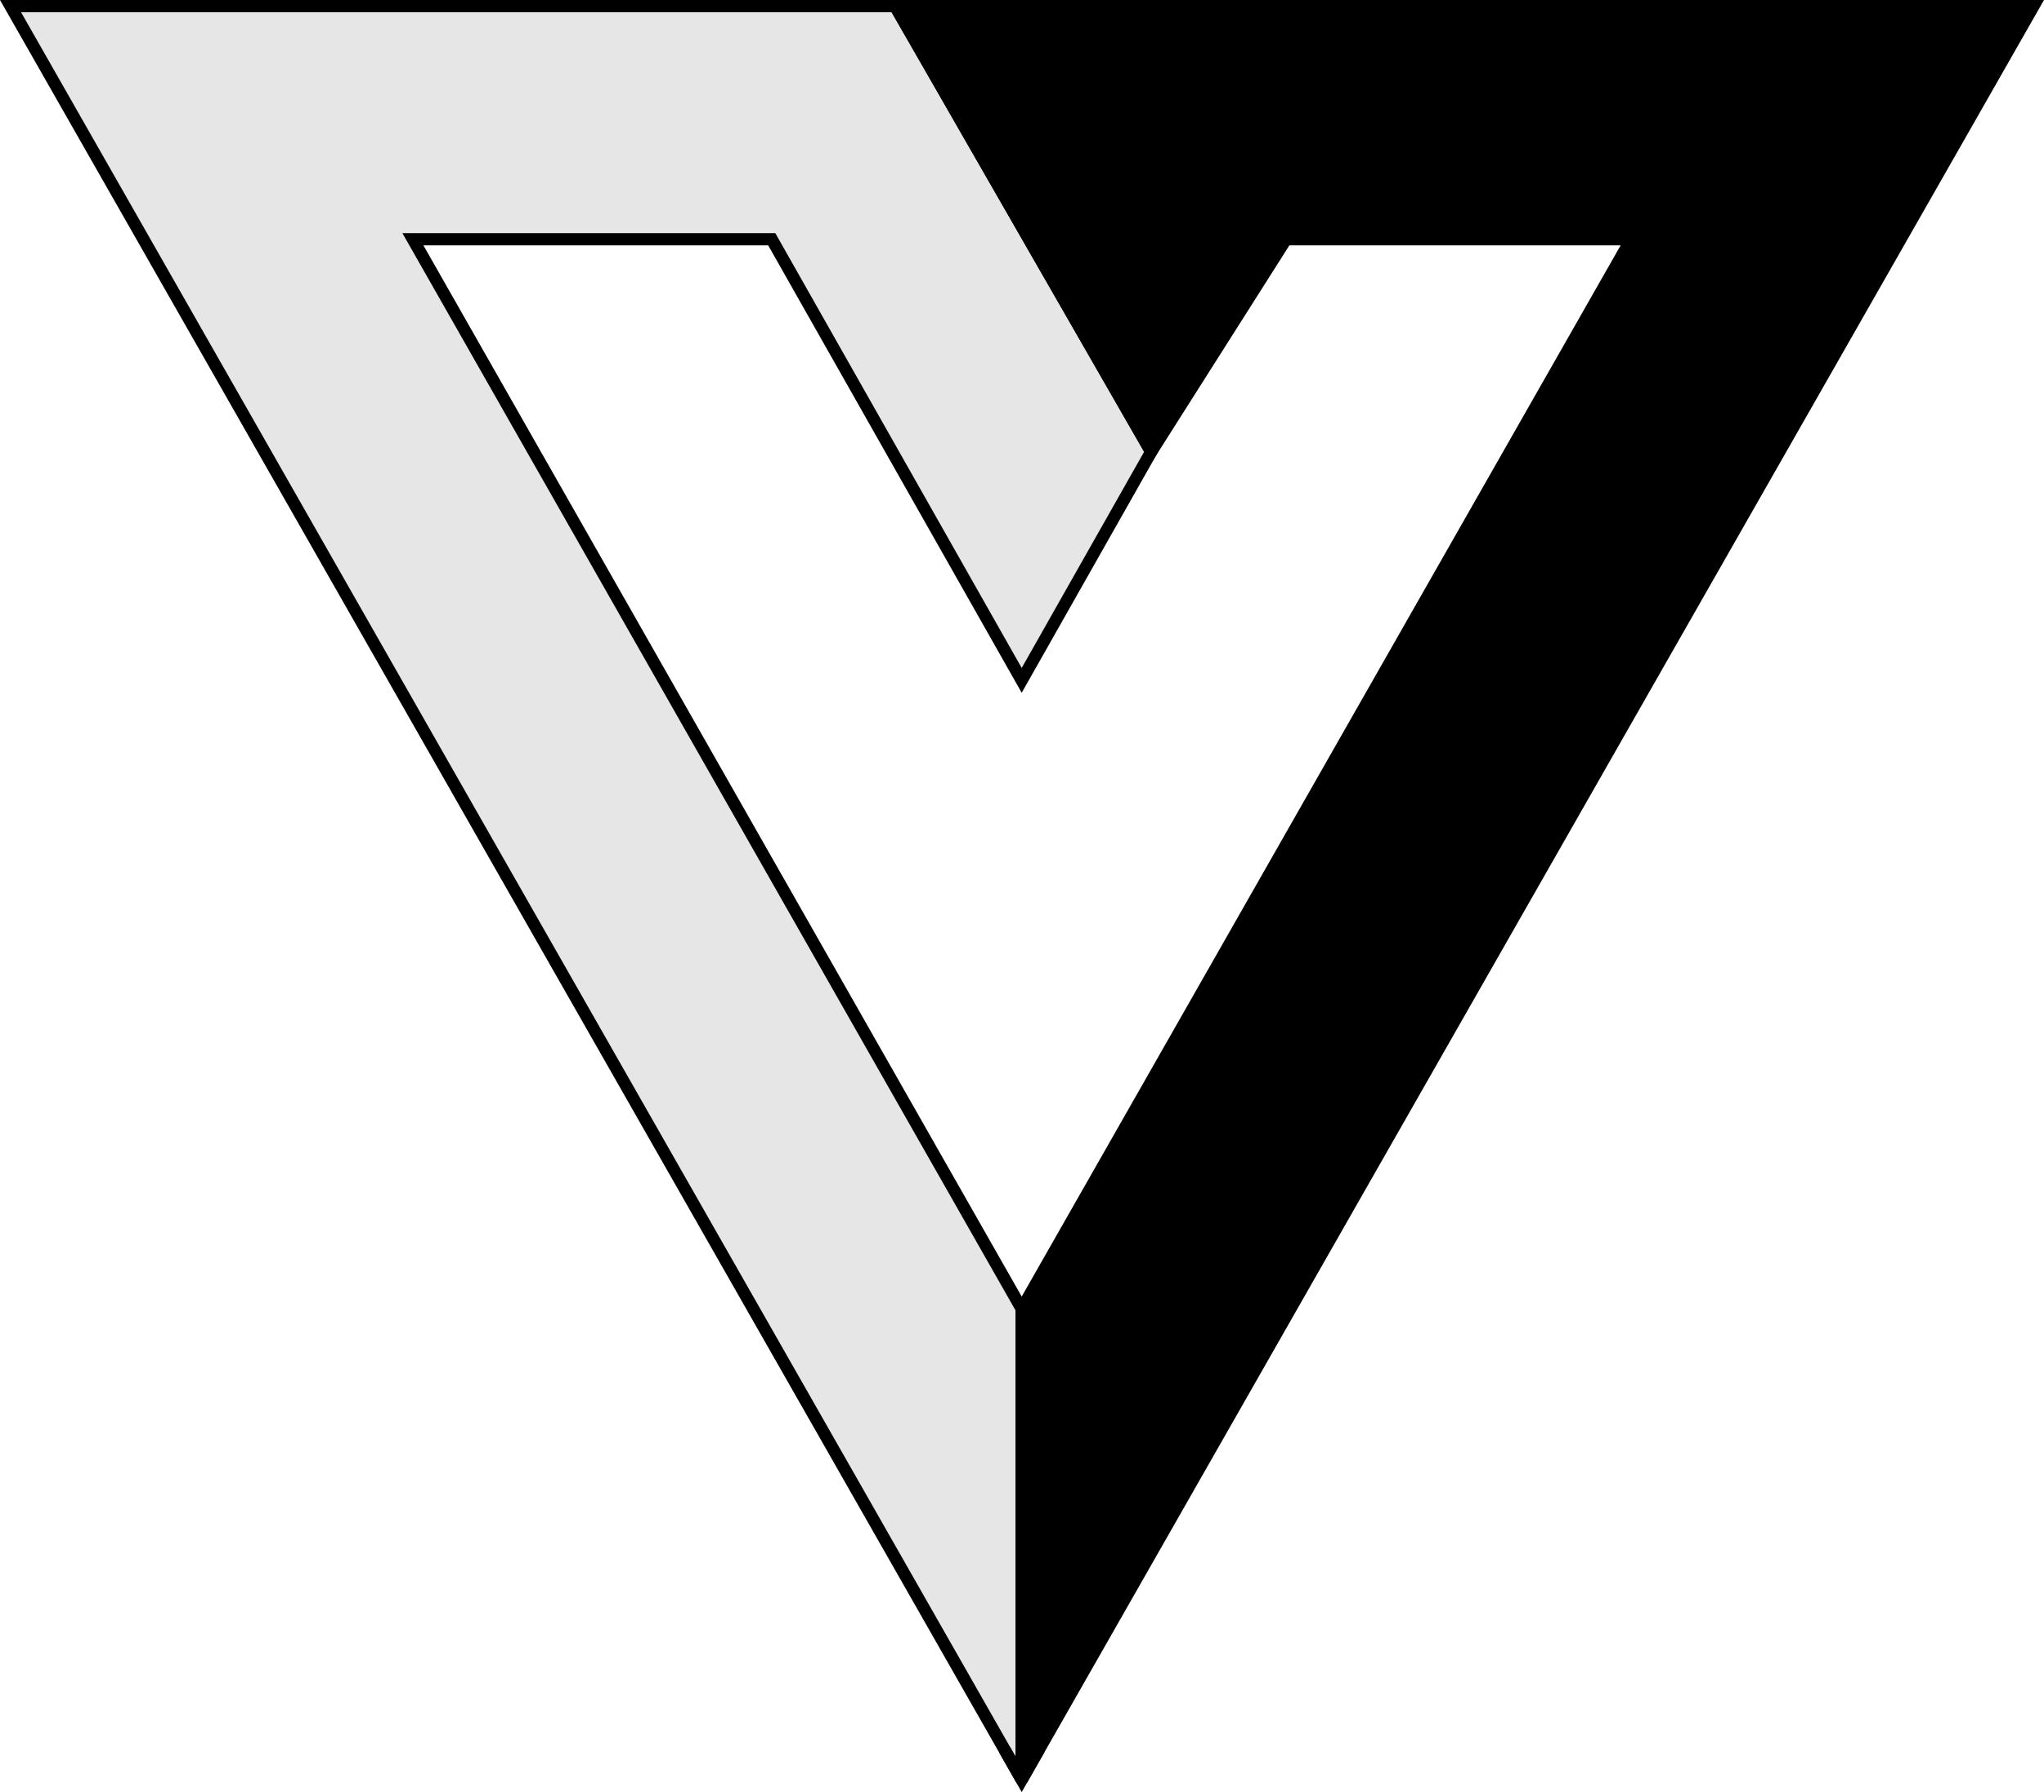 <?xml version="1.0" encoding="utf-8"?>
<svg xmlns="http://www.w3.org/2000/svg" width="544" height="477" viewBox="0 0 501.351 439.604">
<g stroke="#000" stroke-width="3" stroke-miterlimit="3">
<!-- a^3! -->
<path fill="#aaa" fill-opacity="0.3" d="M282.353,110.83L219.559,1.5H2.582L250.602,436.575V321.078L101.277,58.688H189.294L250.602,166.896Z"/>
<path d="M498.769,1.5H219.559L282.353,110.83L315.432,58.688H400.092L250.603,321.078V436.575Z"/>
<path fill="none" d="M246.438,429.27L250.603,436.575L254.922,429.002"/>
</g></svg>